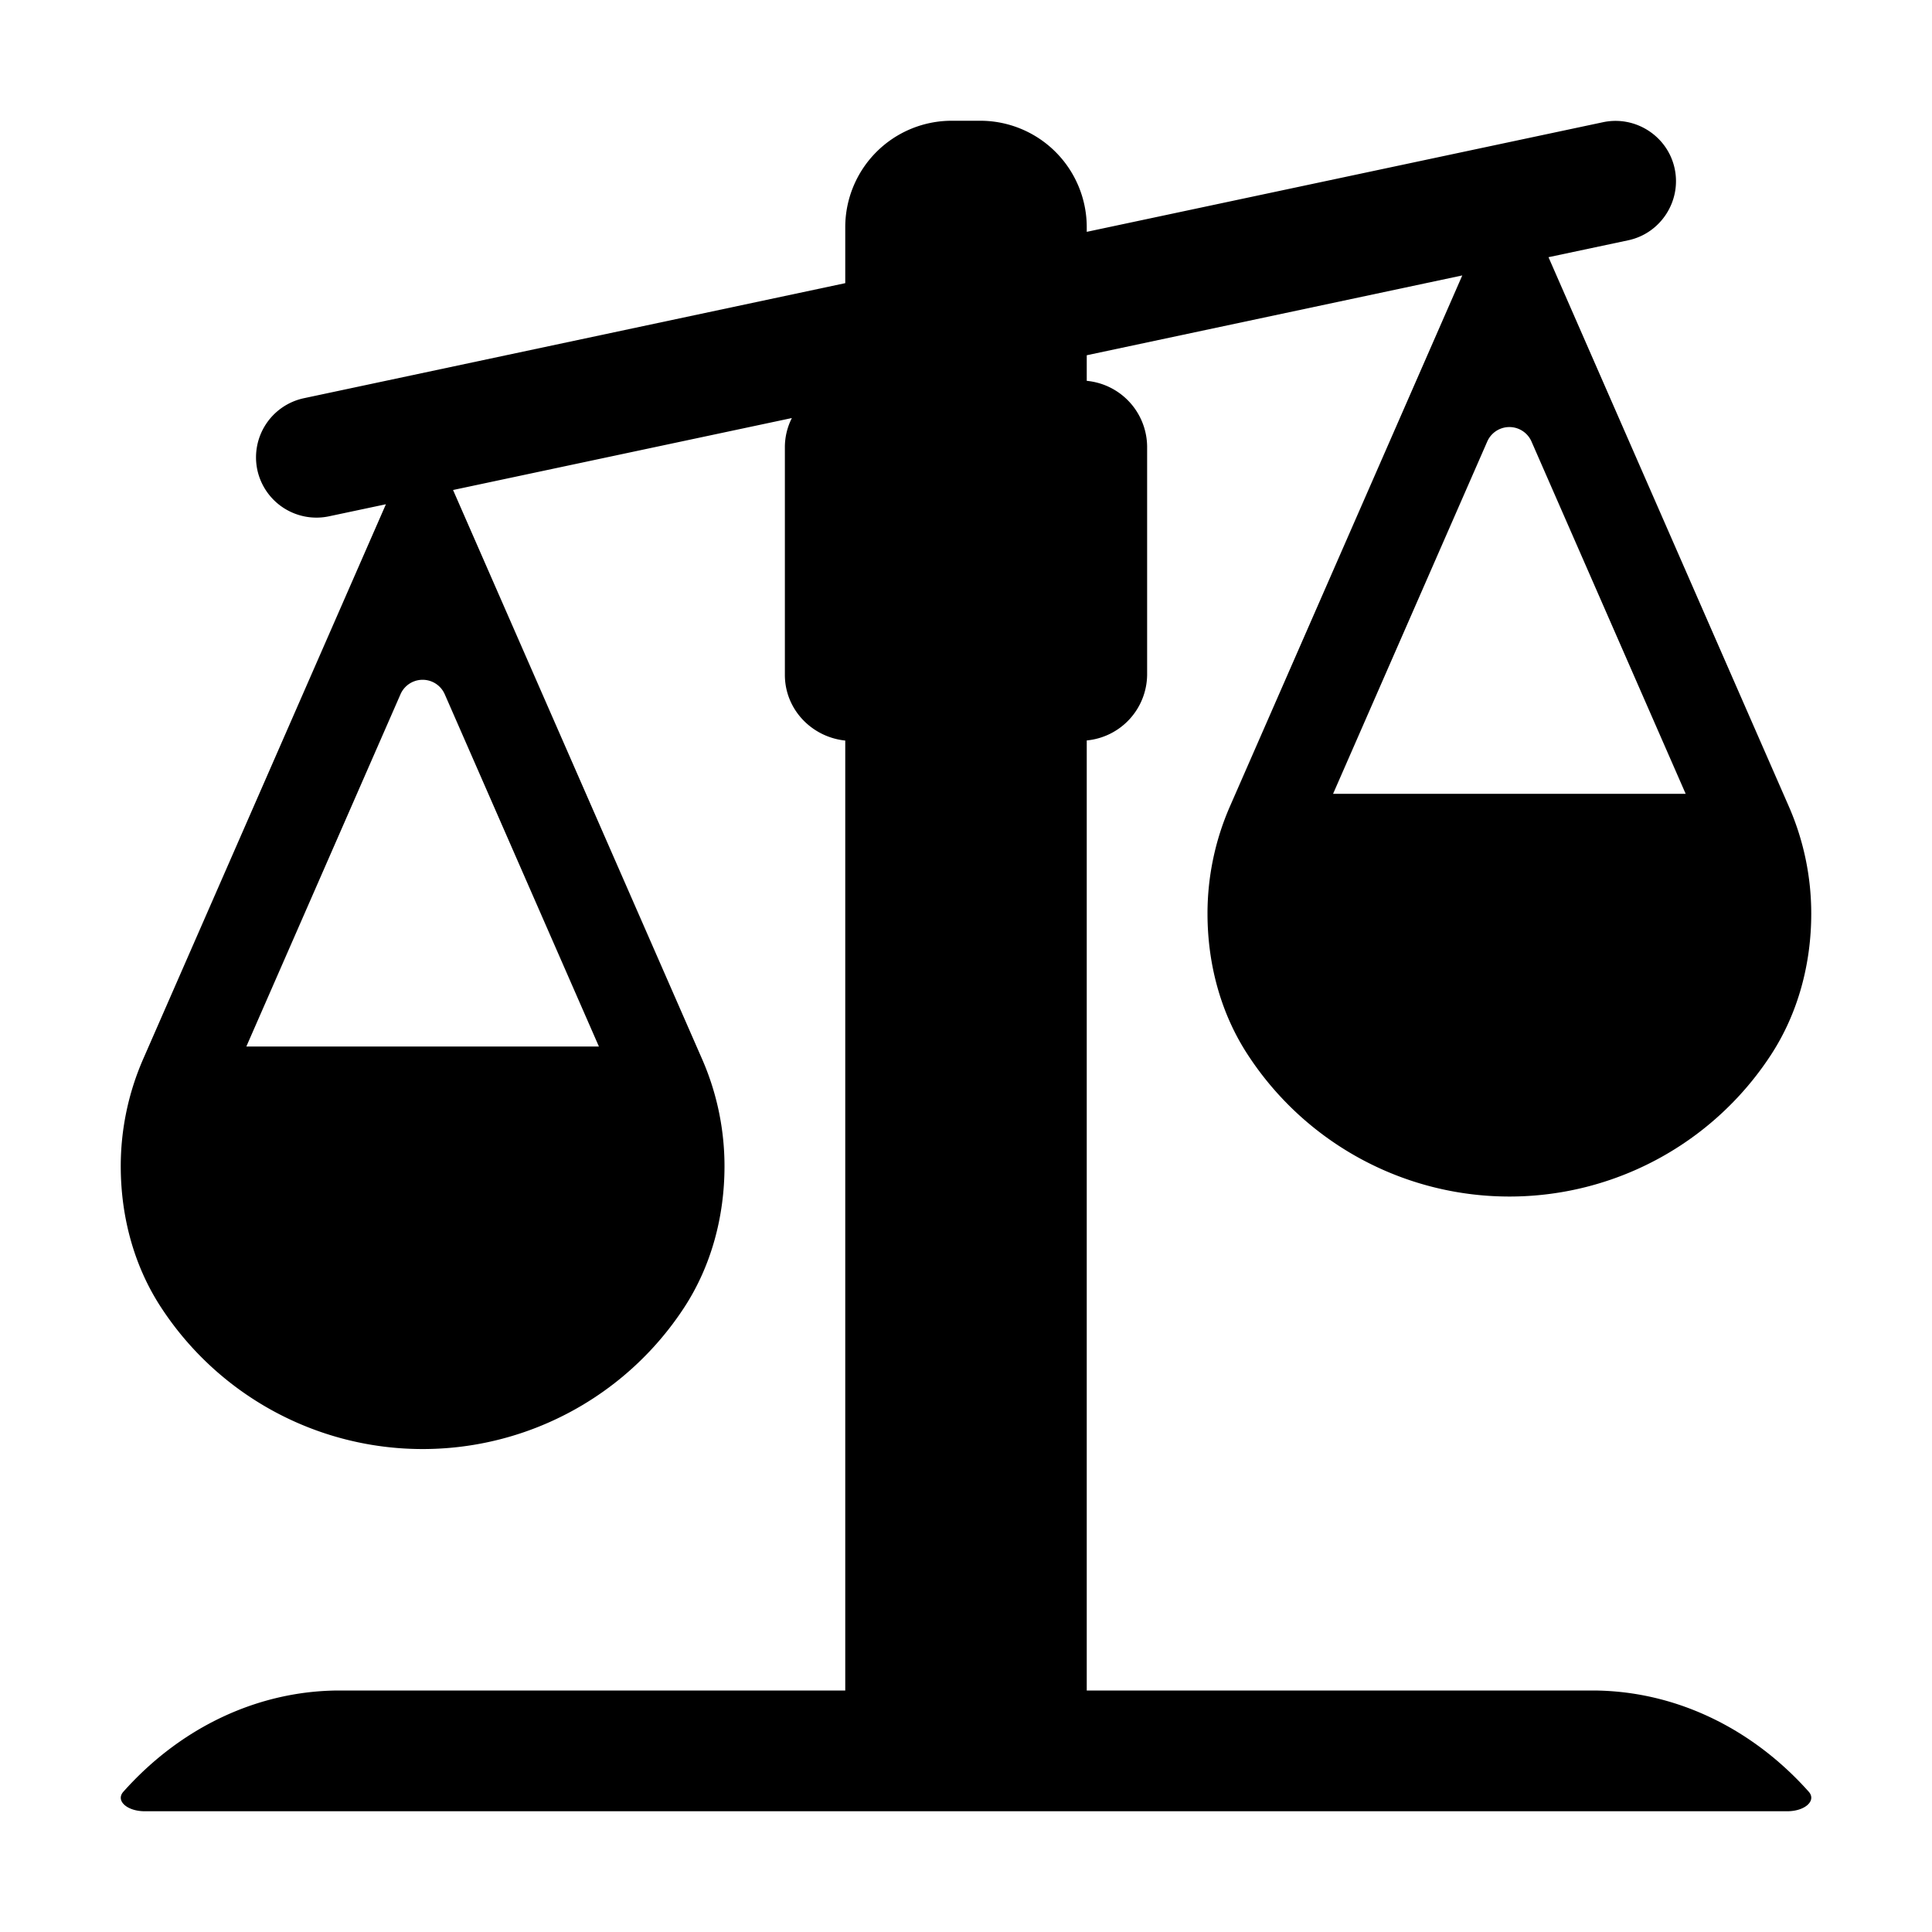 <svg xmlns="http://www.w3.org/2000/svg" viewBox="0 0 16 16"><path d="M10 7.566c0 .414.108.825.335 1.171a2.586 2.586 0 0 0 4.33.001c.227-.347.335-.758.335-1.172 0-.305-.063-.607-.185-.886l-1.991-4.55.66-.14c.269-.057.442-.324.385-.593s-.324-.442-.593-.385L9 1.92v-.041A.882.882 0 0 0 8.121 1h-.242A.882.882 0 0 0 7 1.879v.466l-4.484.953a.501.501 0 0 0-.385.593.501.501 0 0 0 .593.385l.472-.1-2.011 4.596c-.122.28-.185.581-.185.886 0 .414.108.825.335 1.171a2.587 2.587 0 0 0 4.33.001c.227-.347.335-.758.335-1.172 0-.305-.063-.607-.185-.886L3.752 4.058l2.806-.596a.534.534 0 0 0-.058.236v1.891c0 .286.222.515.5.544V14H2.814c-.671 0-1.314.301-1.792.838-.067.074.029.162.177.162h13.602c.148 0 .244-.088.178-.162-.479-.537-1.122-.838-1.793-.838H9V6.132a.552.552 0 0 0 .5-.544v-1.89a.552.552 0 0 0-.5-.544v-.212l3.11-.661-1.925 4.399a2.213 2.213 0 0 0-.185.886zM2.04 8.667l1.277-2.918a.2.2 0 0 1 .366 0L4.96 8.667H2.04zm10.277-5.011a.2.2 0 0 1 .366 0l1.277 2.918h-2.92l1.277-2.918z"/></svg>
